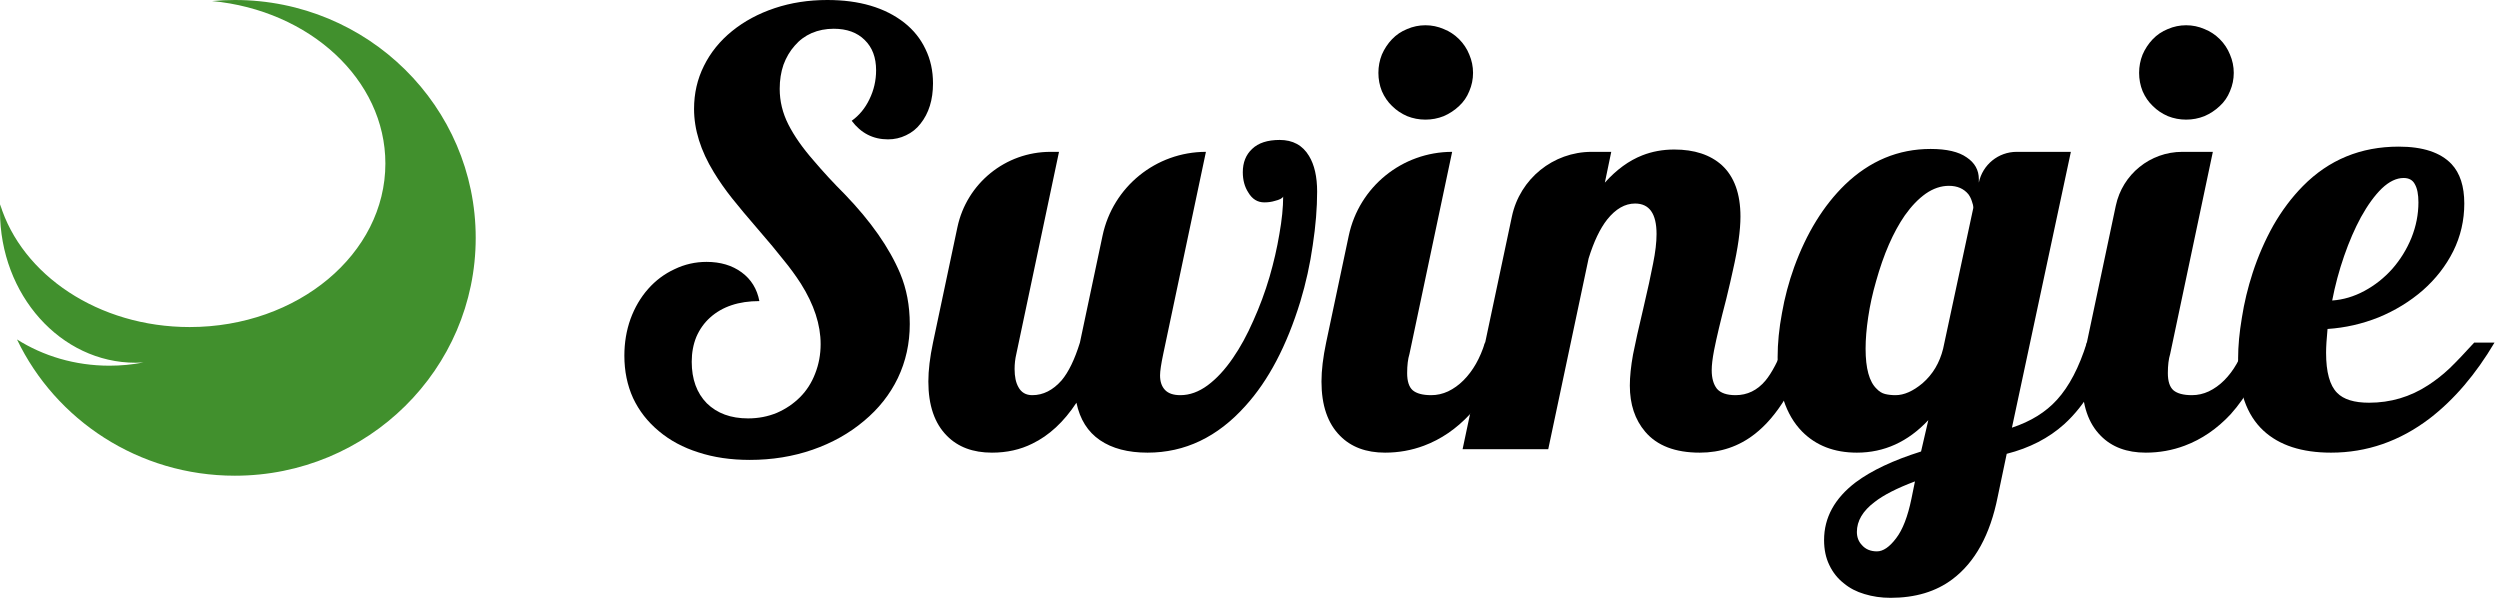 <svg width="184" height="44" viewBox="0 0 184 44" fill="none" xmlns="http://www.w3.org/2000/svg">
<path fill-rule="evenodd" clip-rule="evenodd" d="M35.012 17.506C35.012 27.174 27.075 35.012 17.284 35.012C10.202 35.012 4.089 30.911 1.25 24.982C3.174 26.2 5.521 26.915 8.055 26.915C8.909 26.915 9.742 26.834 10.546 26.679L10.545 26.678C10.355 26.691 10.164 26.697 9.972 26.697C4.465 26.697 0 21.7 0 15.537C0 15.371 0.003 15.206 0.01 15.042C1.608 20.234 7.248 24.071 13.96 24.071C21.915 24.071 28.364 18.682 28.364 12.035C28.364 5.853 22.785 0.759 15.604 0.078C16.157 0.026 16.718 0 17.284 0C27.075 0 35.012 7.838 35.012 17.506Z" fill="#41902D"/>
<path d="M55.185 33.849C53.789 33.849 52.528 33.664 51.402 33.294C50.277 32.938 49.308 32.418 48.496 31.734C47.67 31.05 47.036 30.238 46.594 29.298C46.167 28.358 45.953 27.317 45.953 26.178C45.953 25.223 46.103 24.326 46.402 23.485C46.715 22.63 47.15 21.89 47.705 21.263C48.261 20.636 48.909 20.151 49.65 19.81C50.391 19.453 51.174 19.275 52.001 19.275C53.026 19.275 53.888 19.532 54.586 20.045C55.285 20.558 55.719 21.263 55.89 22.16C54.366 22.16 53.155 22.566 52.257 23.378C51.83 23.763 51.495 24.233 51.253 24.789C51.025 25.344 50.911 25.957 50.911 26.627C50.911 27.909 51.281 28.927 52.022 29.682C52.777 30.423 53.789 30.794 55.057 30.794C55.812 30.794 56.517 30.658 57.172 30.388C57.828 30.103 58.397 29.718 58.882 29.234C59.366 28.749 59.736 28.172 59.993 27.503C60.264 26.819 60.399 26.092 60.399 25.323C60.399 23.898 59.915 22.417 58.946 20.878C58.561 20.28 58.134 19.696 57.664 19.126C57.208 18.542 56.567 17.772 55.74 16.818C55 15.963 54.38 15.222 53.881 14.595C53.383 13.969 52.934 13.328 52.535 12.672C51.566 11.091 51.082 9.538 51.082 8.014C51.082 6.874 51.324 5.82 51.808 4.851C52.293 3.868 52.984 3.013 53.881 2.287C54.779 1.56 55.826 0.997 57.023 0.598C58.219 0.199 59.509 0 60.891 0C63.241 0 65.129 0.556 66.553 1.667C67.237 2.208 67.757 2.856 68.113 3.611C68.484 4.367 68.669 5.207 68.669 6.133C68.669 7.344 68.363 8.334 67.75 9.103C67.465 9.474 67.109 9.759 66.682 9.958C66.269 10.158 65.827 10.257 65.357 10.257C64.26 10.257 63.369 9.802 62.685 8.89C63.241 8.491 63.676 7.964 63.989 7.308C64.317 6.639 64.481 5.926 64.481 5.171C64.481 4.231 64.203 3.49 63.647 2.949C63.092 2.393 62.329 2.116 61.361 2.116C60.776 2.116 60.235 2.222 59.736 2.436C59.252 2.65 58.839 2.956 58.497 3.355C58.141 3.754 57.863 4.224 57.664 4.765C57.478 5.307 57.386 5.898 57.386 6.539C57.386 7.451 57.6 8.327 58.027 9.168C58.454 10.008 59.067 10.884 59.865 11.796C60.577 12.637 61.346 13.47 62.173 14.296C64.096 16.291 65.456 18.235 66.254 20.13C66.724 21.256 66.959 22.495 66.959 23.849C66.959 25.273 66.667 26.598 66.083 27.823C65.499 29.034 64.666 30.088 63.583 30.986C62.5 31.898 61.239 32.603 59.801 33.102C58.362 33.6 56.823 33.849 55.185 33.849Z" fill="black"/>
<path d="M73.007 33.315C71.611 33.315 70.507 32.902 69.695 32.076C68.783 31.164 68.327 29.832 68.327 28.08C68.327 27.253 68.441 26.299 68.669 25.216L70.465 16.727C71.15 13.491 74.006 11.176 77.313 11.176H77.943L74.802 26.049C74.717 26.406 74.674 26.776 74.674 27.161C74.674 27.716 74.766 28.158 74.952 28.486C75.165 28.885 75.507 29.084 75.977 29.084C76.775 29.084 77.495 28.721 78.136 27.994C78.649 27.382 79.097 26.456 79.482 25.216L81.148 17.344C81.908 13.748 85.082 11.176 88.756 11.176L85.615 26.049C85.458 26.79 85.38 27.317 85.38 27.631C85.38 28.087 85.501 28.443 85.743 28.699C85.986 28.956 86.363 29.084 86.876 29.084C87.56 29.084 88.229 28.842 88.885 28.358C89.54 27.873 90.16 27.203 90.744 26.349C91.285 25.565 91.784 24.653 92.24 23.613C92.71 22.573 93.109 21.498 93.436 20.387C93.75 19.304 93.992 18.25 94.163 17.224C94.348 16.184 94.441 15.265 94.441 14.467C94.384 14.595 94.177 14.702 93.821 14.788C93.593 14.859 93.337 14.895 93.052 14.895C92.553 14.895 92.161 14.652 91.876 14.168C91.606 13.755 91.47 13.256 91.47 12.672C91.47 11.96 91.698 11.39 92.154 10.963C92.61 10.521 93.287 10.3 94.184 10.3C95.153 10.3 95.873 10.692 96.343 11.476C96.742 12.131 96.941 13.007 96.941 14.104C96.941 15.315 96.834 16.625 96.62 18.036C96.421 19.446 96.115 20.835 95.701 22.203C94.704 25.451 93.358 28.008 91.663 29.875C89.611 32.168 87.211 33.315 84.461 33.315C83.022 33.315 81.854 33.009 80.957 32.396C80.059 31.784 79.482 30.865 79.226 29.64C78.3 31.05 77.217 32.054 75.977 32.653C75.094 33.094 74.104 33.315 73.007 33.315Z" fill="black"/>
<path d="M104.912 8.804C104.442 8.804 103.993 8.719 103.566 8.548C103.138 8.363 102.768 8.113 102.454 7.8C102.141 7.501 101.892 7.137 101.706 6.71C101.535 6.283 101.45 5.834 101.45 5.364C101.45 4.894 101.535 4.445 101.706 4.017C101.892 3.59 102.141 3.213 102.454 2.885C102.768 2.557 103.138 2.308 103.566 2.137C103.993 1.952 104.442 1.859 104.912 1.859C105.382 1.859 105.831 1.952 106.258 2.137C106.686 2.308 107.063 2.557 107.391 2.885C107.718 3.213 107.968 3.59 108.139 4.017C108.324 4.445 108.416 4.894 108.416 5.364C108.416 5.834 108.324 6.283 108.139 6.71C107.968 7.137 107.718 7.501 107.391 7.8C107.063 8.113 106.686 8.363 106.258 8.548C105.831 8.719 105.382 8.804 104.912 8.804ZM101.941 33.315C100.545 33.315 99.441 32.902 98.629 32.076C97.717 31.164 97.261 29.832 97.261 28.08C97.261 27.253 97.376 26.299 97.603 25.216L99.269 17.344C100.03 13.748 103.203 11.176 106.878 11.176L103.737 26.049C103.623 26.42 103.566 26.89 103.566 27.46C103.566 28.058 103.701 28.479 103.972 28.721C104.257 28.963 104.712 29.084 105.339 29.084C105.767 29.084 106.18 28.991 106.579 28.806C106.992 28.607 107.369 28.336 107.711 27.994C108.409 27.296 108.936 26.37 109.293 25.216H111.13C110.347 27.424 109.364 29.184 108.181 30.494C107.184 31.563 106.059 32.332 104.805 32.802C103.893 33.144 102.939 33.315 101.941 33.315Z" fill="black"/>
<path d="M125.106 33.315C123.297 33.315 121.958 32.802 121.089 31.777C120.334 30.893 119.956 29.761 119.956 28.379C119.956 27.724 120.034 26.961 120.191 26.092C120.362 25.223 120.611 24.105 120.939 22.737C121.267 21.341 121.509 20.23 121.666 19.404C121.837 18.563 121.922 17.837 121.922 17.224C121.922 15.728 121.395 14.98 120.341 14.98C119.6 14.98 118.916 15.372 118.289 16.155C117.762 16.825 117.306 17.779 116.922 19.019L113.951 33.059H107.647L111.276 15.932C111.864 13.16 114.312 11.176 117.146 11.176H118.588L118.118 13.441C118.973 12.487 119.892 11.817 120.875 11.433C121.602 11.148 122.385 11.005 123.226 11.005C124.707 11.005 125.875 11.39 126.73 12.159C127.642 13 128.098 14.261 128.098 15.942C128.098 16.953 127.913 18.271 127.542 19.895C127.443 20.365 127.279 21.07 127.051 22.011C126.638 23.592 126.338 24.853 126.153 25.793C126.039 26.392 125.982 26.876 125.982 27.246C125.982 27.83 126.11 28.286 126.367 28.614C126.638 28.927 127.093 29.084 127.735 29.084C128.604 29.084 129.337 28.728 129.936 28.015C130.392 27.474 130.883 26.541 131.41 25.216H133.248C132.165 28.422 130.798 30.665 129.145 31.948C127.977 32.859 126.63 33.315 125.106 33.315Z" fill="black"/>
<path d="M139.146 44C138.462 44 137.821 43.907 137.223 43.722C136.639 43.551 136.133 43.288 135.705 42.931C135.25 42.575 134.893 42.127 134.637 41.585C134.381 41.058 134.252 40.446 134.252 39.748C134.252 38.095 135.029 36.677 136.582 35.495C137.75 34.626 139.353 33.871 141.39 33.23L141.924 30.922C140.428 32.517 138.676 33.315 136.667 33.315C135 33.315 133.654 32.795 132.628 31.755C131.432 30.53 130.833 28.706 130.833 26.285C130.833 25.259 130.94 24.176 131.154 23.036C131.353 21.897 131.652 20.771 132.051 19.66C132.963 17.153 134.21 15.13 135.791 13.591C137.614 11.839 139.716 10.963 142.095 10.963C143.277 10.963 144.161 11.169 144.745 11.582C145.343 11.981 145.642 12.515 145.642 13.185V13.441C145.916 12.122 147.078 11.176 148.426 11.176H152.416L148.078 31.477C149.46 31.021 150.564 30.338 151.391 29.426C152.288 28.443 153.022 27.04 153.592 25.216H155.43C154.646 27.809 153.478 29.811 151.925 31.221C150.785 32.247 149.375 32.973 147.694 33.401L147.031 36.563C146.476 39.356 145.364 41.379 143.698 42.632C142.487 43.544 140.969 44 139.146 44ZM139.509 29.084C140.136 29.084 140.799 28.792 141.497 28.208C142.252 27.552 142.757 26.705 143.014 25.665L145.236 15.301C145.236 15.158 145.201 14.994 145.129 14.809C145.072 14.624 144.987 14.453 144.873 14.296C144.531 13.883 144.054 13.677 143.441 13.677C142.857 13.677 142.287 13.869 141.732 14.254C141.19 14.638 140.677 15.172 140.193 15.856C139.338 17.096 138.633 18.713 138.077 20.707C137.821 21.59 137.629 22.467 137.5 23.336C137.372 24.19 137.308 24.967 137.308 25.665C137.308 27.118 137.579 28.101 138.12 28.614C138.305 28.813 138.512 28.942 138.74 28.998C138.968 29.055 139.224 29.084 139.509 29.084ZM138.142 40.581C138.597 40.581 139.068 40.26 139.552 39.619C140.036 38.992 140.414 38.017 140.685 36.692L140.941 35.431C139.616 35.929 138.626 36.435 137.971 36.948C137.102 37.603 136.667 38.337 136.667 39.149C136.667 39.534 136.788 39.854 137.03 40.111C137.301 40.424 137.671 40.581 138.142 40.581Z" fill="black"/>
<path d="M160.9 8.804C160.43 8.804 159.981 8.719 159.554 8.548C159.127 8.363 158.756 8.113 158.443 7.8C158.129 7.501 157.88 7.137 157.695 6.71C157.524 6.283 157.438 5.834 157.438 5.364C157.438 4.894 157.524 4.445 157.695 4.017C157.88 3.59 158.129 3.213 158.443 2.885C158.756 2.557 159.127 2.308 159.554 2.137C159.981 1.952 160.43 1.859 160.9 1.859C161.37 1.859 161.819 1.952 162.246 2.137C162.674 2.308 163.051 2.557 163.379 2.885C163.707 3.213 163.956 3.59 164.127 4.017C164.312 4.445 164.405 4.894 164.405 5.364C164.405 5.834 164.312 6.283 164.127 6.71C163.956 7.137 163.707 7.501 163.379 7.8C163.051 8.113 162.674 8.363 162.246 8.548C161.819 8.719 161.37 8.804 160.9 8.804ZM157.93 33.315C156.534 33.315 155.43 32.902 154.618 32.076C153.706 31.164 153.25 29.832 153.25 28.08C153.25 27.253 153.364 26.299 153.592 25.216L155.723 15.141C156.212 12.83 158.252 11.176 160.615 11.176H162.866L159.725 26.049C159.611 26.42 159.554 26.89 159.554 27.46C159.554 28.058 159.689 28.479 159.96 28.721C160.245 28.963 160.701 29.084 161.328 29.084C161.755 29.084 162.168 28.991 162.567 28.806C162.98 28.607 163.358 28.336 163.7 27.994C164.398 27.296 164.925 26.37 165.281 25.216H167.119C166.335 27.424 165.352 29.184 164.17 30.494C163.172 31.563 162.047 32.332 160.793 32.802C159.882 33.144 158.927 33.315 157.93 33.315Z" fill="black"/>
<path d="M171.564 33.315C169.412 33.315 167.753 32.774 166.585 31.691C165.345 30.537 164.725 28.764 164.725 26.37C164.725 25.473 164.818 24.475 165.003 23.378C165.174 22.281 165.438 21.184 165.794 20.087C166.193 18.862 166.698 17.701 167.311 16.604C167.938 15.507 168.664 14.538 169.491 13.698C171.4 11.76 173.75 10.792 176.543 10.792C178.324 10.792 179.62 11.219 180.432 12.074C181.059 12.743 181.372 13.712 181.372 14.98C181.372 16.22 181.102 17.388 180.56 18.485C180.019 19.567 179.271 20.529 178.316 21.37C177.362 22.196 176.279 22.858 175.068 23.357C173.857 23.841 172.604 24.126 171.307 24.212C171.236 24.953 171.2 25.537 171.2 25.964C171.2 27.389 171.471 28.372 172.012 28.913C172.483 29.397 173.266 29.64 174.363 29.64C175.944 29.64 177.39 29.212 178.701 28.358C179.257 28.001 179.791 27.581 180.304 27.097C180.817 26.598 181.415 25.971 182.099 25.216H183.595C182.213 27.552 180.624 29.412 178.829 30.794C176.621 32.475 174.199 33.315 171.564 33.315ZM171.649 22.117C172.461 22.061 173.252 21.826 174.021 21.412C174.79 20.999 175.474 20.458 176.073 19.788C176.671 19.104 177.141 18.342 177.483 17.502C177.825 16.647 177.996 15.778 177.996 14.895C177.996 14.31 177.91 13.869 177.739 13.57C177.583 13.256 177.305 13.1 176.906 13.1C176.379 13.1 175.845 13.356 175.303 13.869C174.776 14.382 174.263 15.087 173.765 15.985C173.309 16.825 172.896 17.779 172.525 18.848C172.155 19.916 171.863 21.006 171.649 22.117Z" fill="black"/>
</svg>
